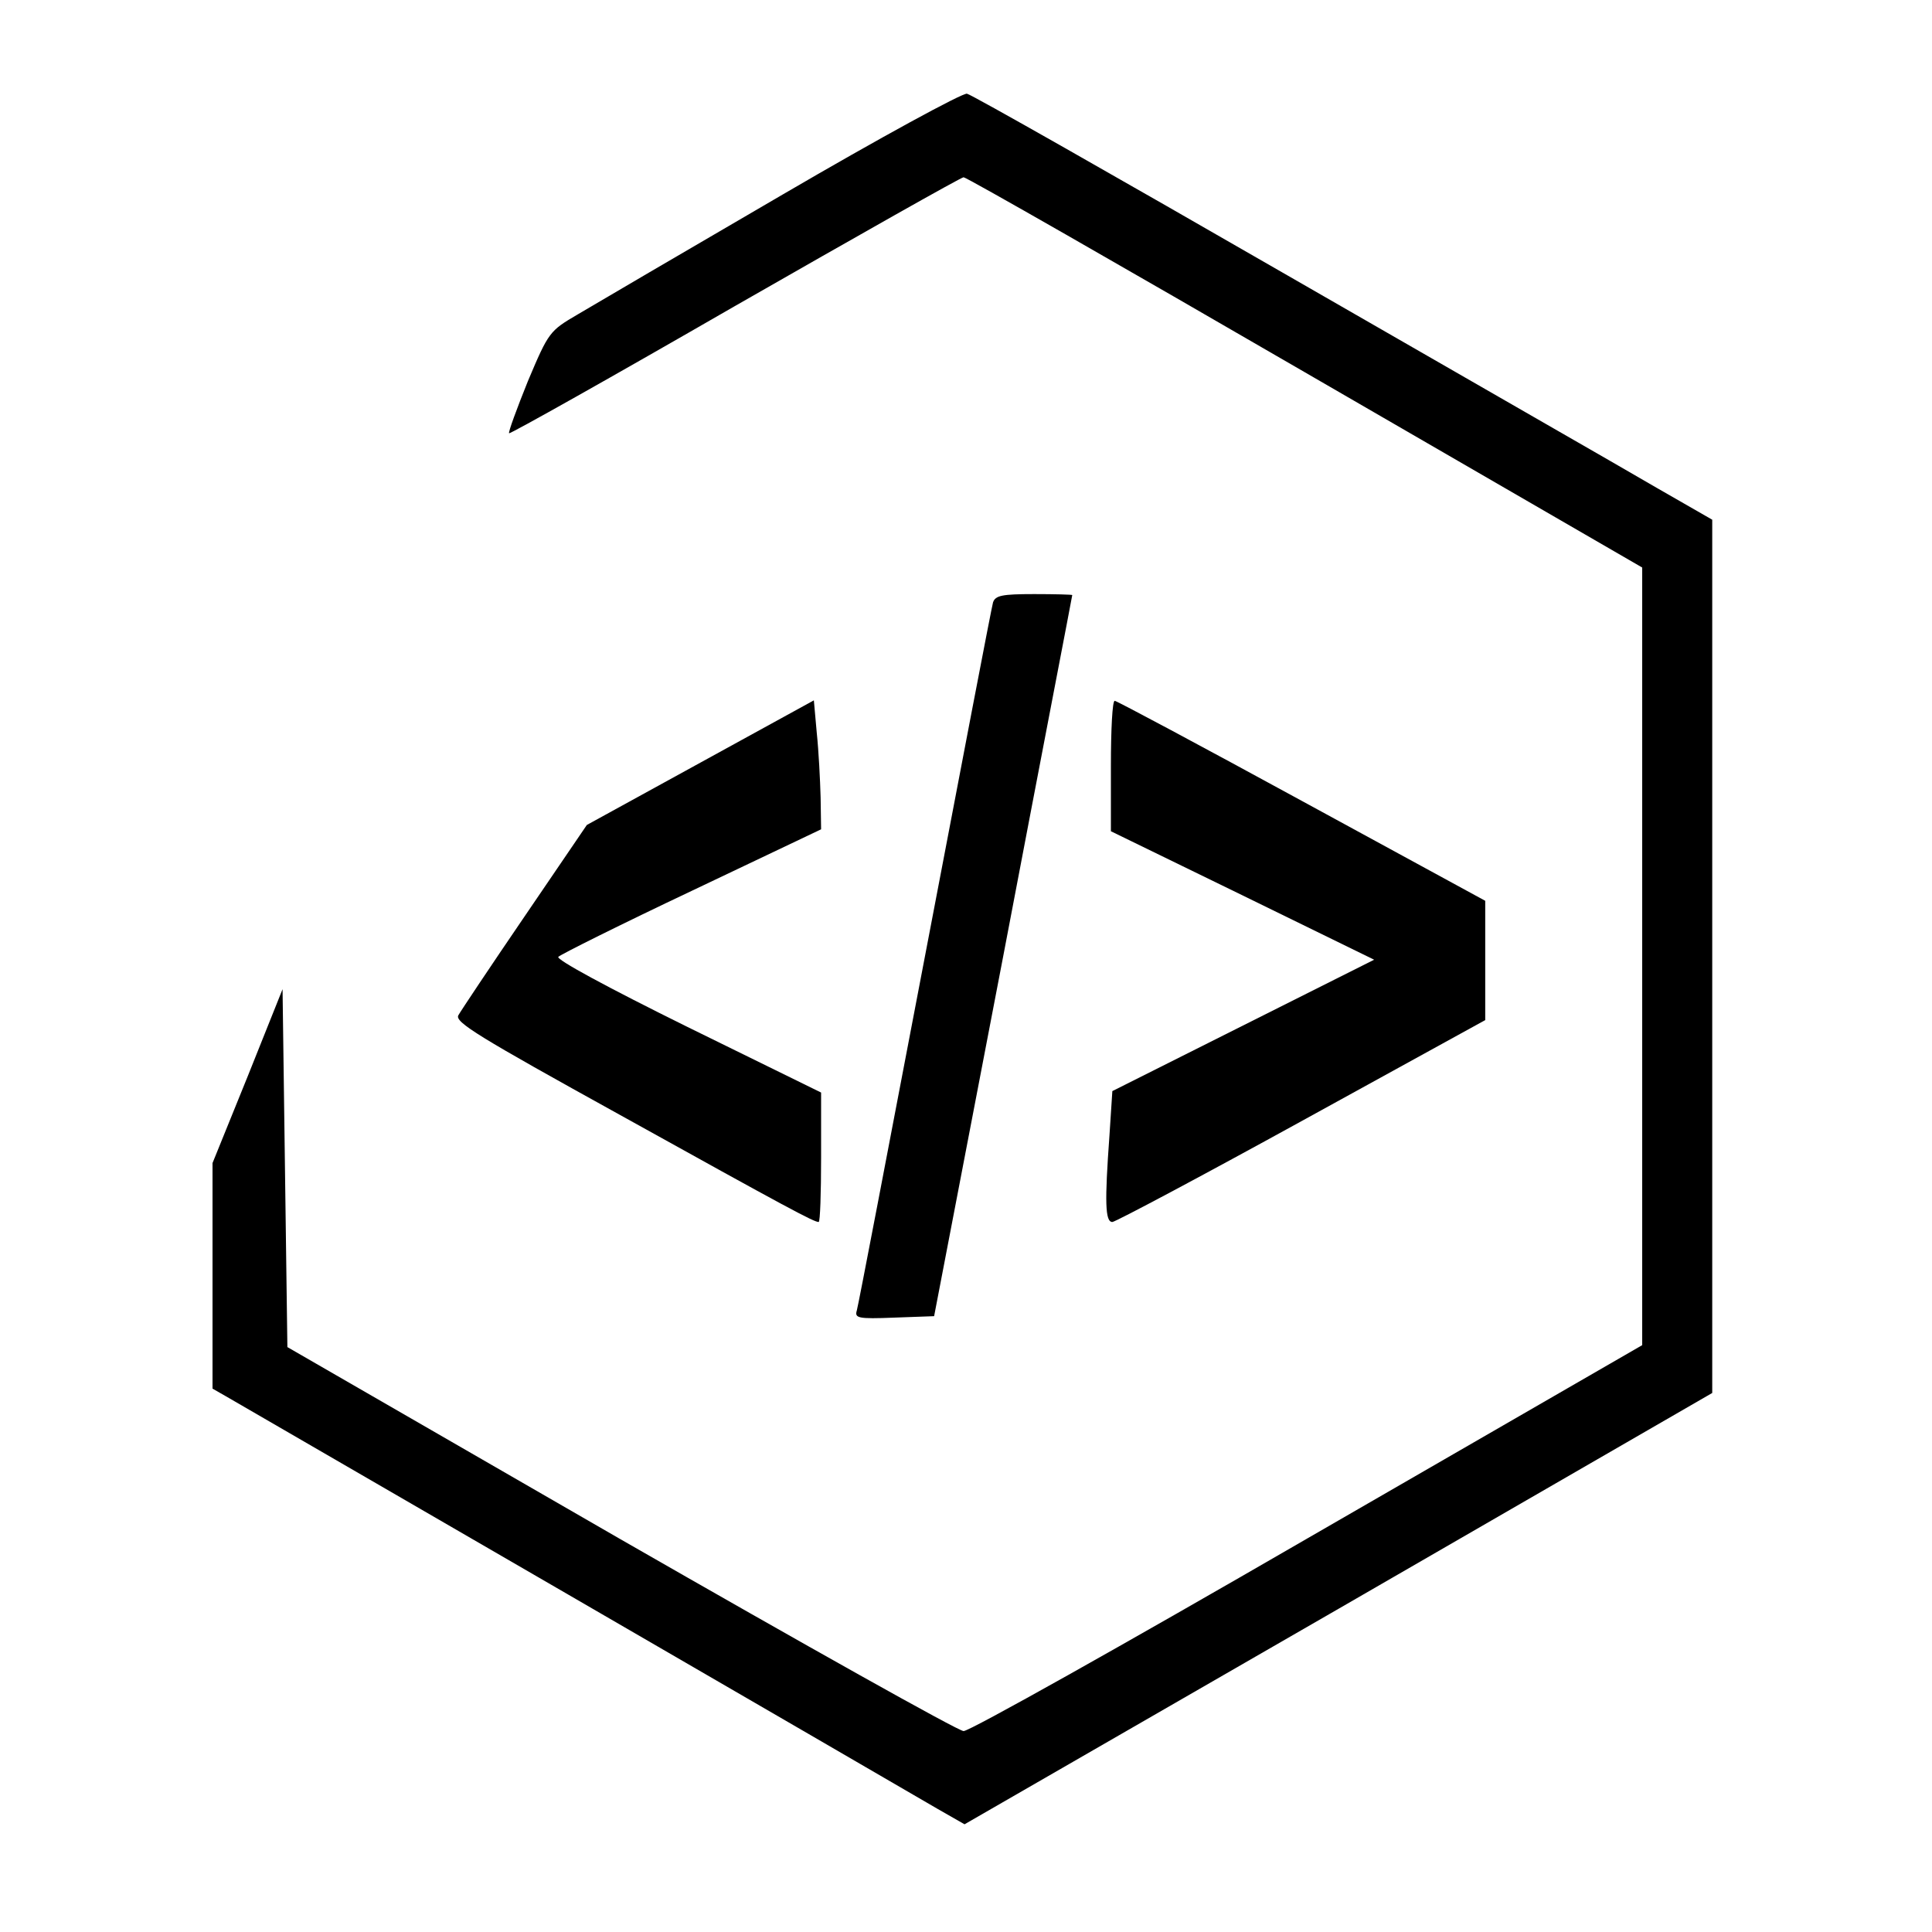 <?xml version="1.0" standalone="no"?>
<!DOCTYPE svg PUBLIC "-//W3C//DTD SVG 20010904//EN"
 "http://www.w3.org/TR/2001/REC-SVG-20010904/DTD/svg10.dtd">
<svg version="1.0" xmlns="http://www.w3.org/2000/svg"
 width="400pt" height="400pt" viewBox="0 0 400 400"
 preserveAspectRatio="xMidYMid meet">
<g transform="translate(0,400) scale(0.1,-0.1)"
fill="#000000" stroke="none">
<path d="M1620 3597 c-201 -117 -392 -229 -424 -248 -58 -34 -60 -36 -103
-138 -23 -57 -41 -106 -39 -108 2 -2 212 116 467 263 255 146 469 267 474 267
6 0 324 -182 707 -404 l698 -404 0 -805 0 -805 -693 -400 c-380 -220 -701
-400 -712 -399 -11 0 -330 179 -710 397 l-690 398 -5 370 -5 371 -72 -180 -73
-180 0 -234 0 -233 28 -16 c28 -16 1374 -796 1473 -854 l56 -32 774 446 774
447 0 904 0 904 -115 66 c-63 37 -407 234 -763 439 -356 205 -655 375 -665
377 -9 2 -180 -91 -382 -209z"/>
<path d="M2056 2753 c-3 -10 -66 -340 -141 -733 -75 -393 -138 -723 -141 -733
-5 -16 2 -18 77 -15 l83 3 143 745 c78 410 143 746 143 748 0 1 -36 2 -79 2
-67 0 -80 -3 -85 -17z"/>
<path d="M1450 2421 l-235 -129 -128 -188 c-71 -104 -133 -197 -138 -206 -8
-14 41 -44 334 -206 353 -196 402 -222 412 -222 3 0 5 60 5 134 l0 134 -277
136 c-166 82 -273 140 -267 145 5 5 129 67 277 137 l267 127 -1 66 c-1 36 -4
96 -8 134 l-6 67 -235 -129z"/>
<path d="M2300 2414 l0 -135 273 -133 272 -133 -271 -136 -271 -136 -6 -92
c-10 -138 -9 -179 6 -179 6 0 183 94 392 209 l380 209 0 123 0 124 -380 207
c-209 114 -383 207 -387 207 -5 1 -8 -60 -8 -135z"/>
</g>
</svg>

